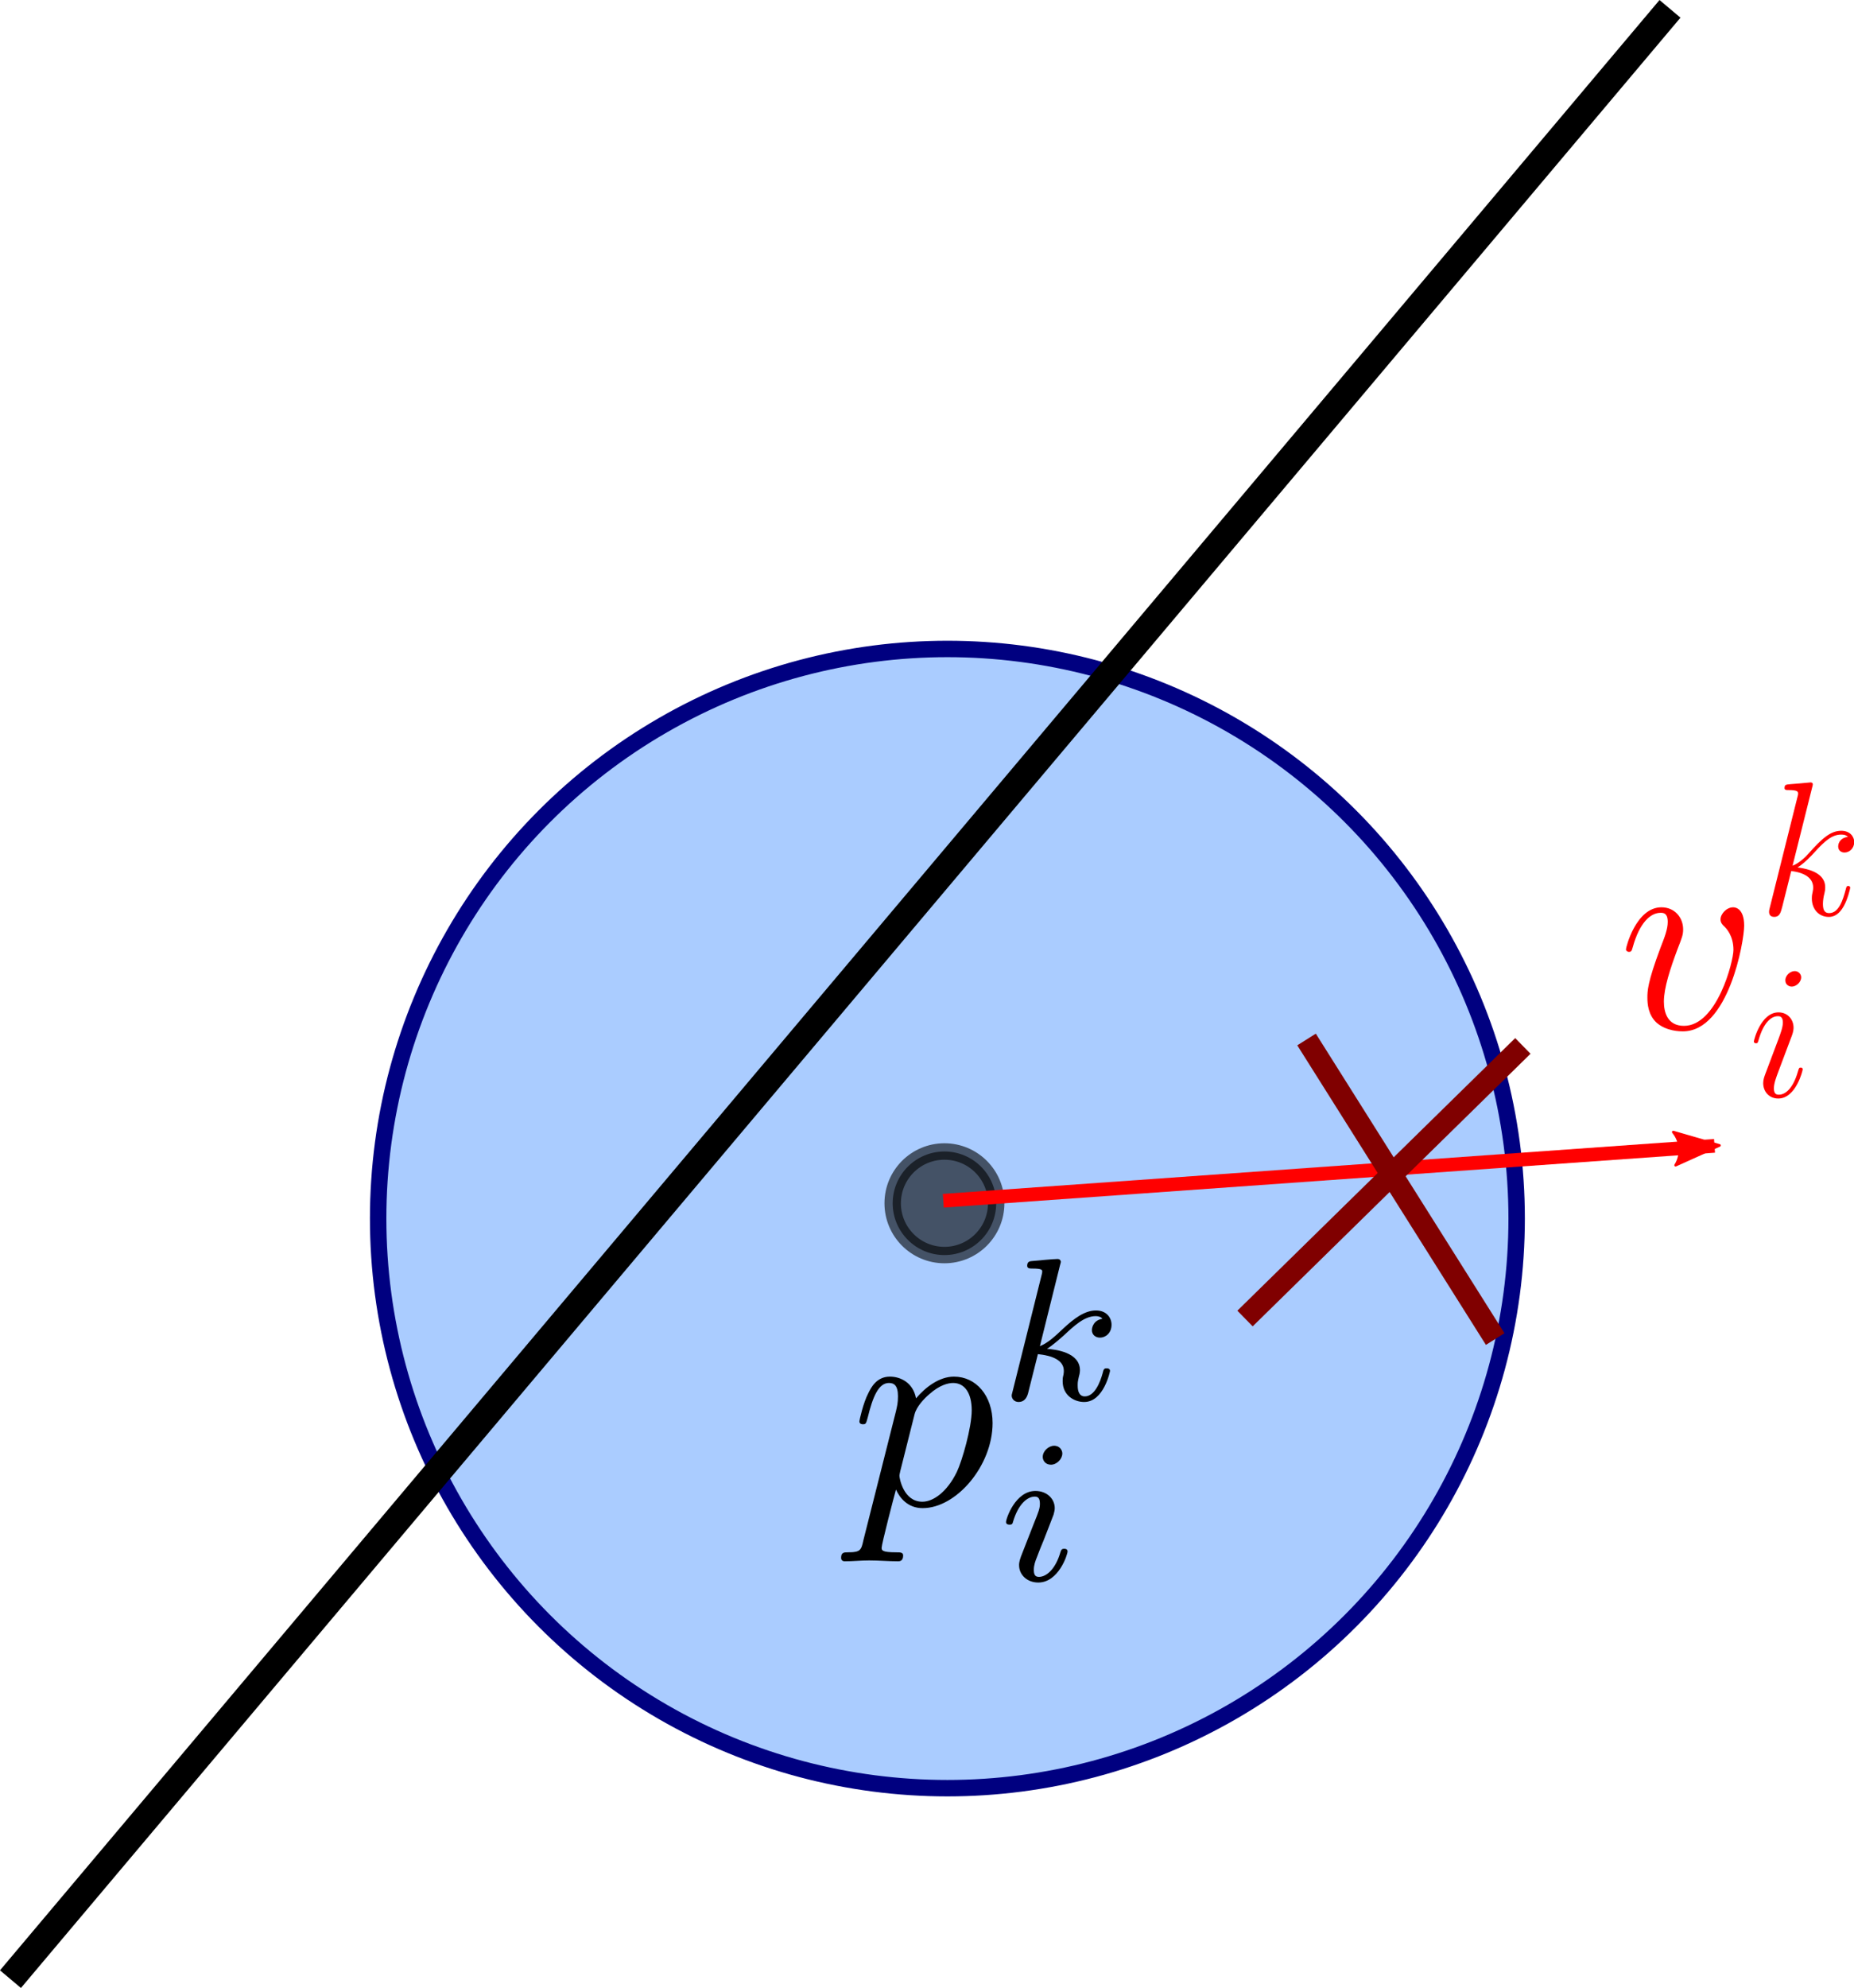 <?xml version="1.0" encoding="UTF-8" standalone="no"?>
<svg
   sodipodi:docname="1_update_velocity.svg"
   inkscape:version="1.3 (0e150ed, 2023-07-21)"
   id="svg8"
   version="1.1"
   viewBox="0 0 67.708 72.555"
   height="72.555mm"
   width="67.708mm"
   xml:space="preserve"
   xmlns:inkscape="http://www.inkscape.org/namespaces/inkscape"
   xmlns:sodipodi="http://sodipodi.sourceforge.net/DTD/sodipodi-0.dtd"
   xmlns:xlink="http://www.w3.org/1999/xlink"
   xmlns="http://www.w3.org/2000/svg"
   xmlns:svg="http://www.w3.org/2000/svg"
   xmlns:rdf="http://www.w3.org/1999/02/22-rdf-syntax-ns#"
   xmlns:cc="http://creativecommons.org/ns#"
   xmlns:dc="http://purl.org/dc/elements/1.1/"><sodipodi:namedview
     inkscape:document-rotation="0"
     inkscape:lockguides="true"
     fit-margin-bottom="0"
     fit-margin-right="0"
     fit-margin-left="0"
     fit-margin-top="0"
     inkscape:snap-global="false"
     inkscape:window-maximized="0"
     inkscape:window-y="60"
     inkscape:window-x="849"
     inkscape:window-height="1205"
     inkscape:window-width="1392"
     showgrid="false"
     inkscape:current-layer="layer1"
     inkscape:document-units="mm"
     inkscape:cy="-203.33829"
     inkscape:cx="-757.00641"
     inkscape:zoom="0.40818677"
     inkscape:pageshadow="2"
     inkscape:pageopacity="0.0"
     borderopacity="1.0"
     bordercolor="#666666"
     pagecolor="#ffffff"
     id="base"
     inkscape:showpageshadow="2"
     inkscape:pagecheckerboard="0"
     inkscape:deskcolor="#d1d1d1" /><defs
     id="defs2"><marker
       inkscape:isstock="true"
       style="overflow:visible"
       id="marker1422"
       refX="0"
       refY="0"
       orient="auto"
       inkscape:stockid="TriangleOutM"><path
         transform="scale(0.4)"
         style="fill:#0000ff;fill-opacity:1;fill-rule:evenodd;stroke:#0000ff;stroke-width:1pt;stroke-opacity:1"
         d="M 5.77,0 -2.88,5 V -5 Z"
         id="path1304" /></marker><marker
       inkscape:isstock="true"
       style="overflow:visible"
       id="marker10359"
       refX="0"
       refY="0"
       orient="auto"
       inkscape:stockid="TriangleOutL"><path
         inkscape:connector-curvature="0"
         transform="scale(0.8)"
         style="fill:#000000;fill-opacity:1;fill-rule:evenodd;stroke:#000000;stroke-width:1pt;stroke-opacity:1"
         d="M 5.77,0 -2.88,5 V -5 Z"
         id="path1847" /></marker><marker
       inkscape:isstock="true"
       style="overflow:visible"
       id="marker1968"
       refX="0"
       refY="0"
       orient="auto"
       inkscape:stockid="Arrow2Lend"><path
         inkscape:connector-curvature="0"
         transform="matrix(-1.1,0,0,-1.1,-1.1,0)"
         d="M 8.719,4.034 -2.207,0.016 8.719,-4.002 c -1.745,2.372 -1.735,5.617 -6e-7,8.035 z"
         style="fill:#ff0000;fill-opacity:1;fill-rule:evenodd;stroke:#ff0000;stroke-width:0.625;stroke-linejoin:round;stroke-opacity:1"
         id="path1726" /></marker><marker
       inkscape:isstock="true"
       style="overflow:visible"
       id="marker2256"
       refX="0"
       refY="0"
       orient="auto"
       inkscape:stockid="TriangleOutL"><path
         inkscape:connector-curvature="0"
         transform="scale(0.8)"
         style="fill:#ff0000;fill-opacity:1;fill-rule:evenodd;stroke:#ff0000;stroke-width:1pt;stroke-opacity:1"
         d="M 5.77,0 -2.88,5 V -5 Z"
         id="path2135" /></marker><marker
       inkscape:isstock="true"
       style="overflow:visible"
       id="marker1621"
       refX="0"
       refY="0"
       orient="auto"
       inkscape:stockid="TriangleInM"><path
         inkscape:connector-curvature="0"
         transform="scale(-0.4)"
         style="fill:#666666;fill-opacity:1;fill-rule:evenodd;stroke:#666666;stroke-width:1pt;stroke-opacity:1"
         d="M 5.77,0 -2.88,5 V -5 Z"
         id="path1619" /></marker><marker
       inkscape:isstock="true"
       style="overflow:visible"
       id="TriangleOutM"
       refX="0"
       refY="0"
       orient="auto"
       inkscape:stockid="TriangleOutM"><path
         inkscape:connector-curvature="0"
         transform="scale(0.4)"
         style="fill:#666666;fill-opacity:1;fill-rule:evenodd;stroke:#666666;stroke-width:1pt;stroke-opacity:1"
         d="M 5.77,0 -2.88,5 V -5 Z"
         id="path1005" /></marker><marker
       inkscape:isstock="true"
       style="overflow:visible"
       id="TriangleInM"
       refX="0"
       refY="0"
       orient="auto"
       inkscape:stockid="TriangleInM"><path
         inkscape:connector-curvature="0"
         transform="scale(-0.4)"
         style="fill:#666666;fill-opacity:1;fill-rule:evenodd;stroke:#666666;stroke-width:1pt;stroke-opacity:1"
         d="M 5.77,0 -2.88,5 V -5 Z"
         id="path996" /></marker><marker
       inkscape:stockid="TriangleOutL"
       orient="auto"
       refY="0"
       refX="0"
       id="TriangleOutL"
       style="overflow:visible"
       inkscape:isstock="true"><path
         inkscape:connector-curvature="0"
         id="path1002"
         d="M 5.77,0 -2.88,5 V -5 Z"
         style="fill:#800000;fill-opacity:1;fill-rule:evenodd;stroke:#800000;stroke-width:1pt;stroke-opacity:1"
         transform="scale(0.8)" /></marker><marker
       inkscape:isstock="true"
       style="overflow:visible"
       id="Arrow2Lend"
       refX="0"
       refY="0"
       orient="auto"
       inkscape:stockid="Arrow2Lend"><path
         inkscape:connector-curvature="0"
         transform="matrix(-1.1,0,0,-1.1,-1.1,0)"
         d="M 8.719,4.034 -2.207,0.016 8.719,-4.002 c -1.745,2.372 -1.735,5.617 -6e-7,8.035 z"
         style="fill:#ff0000;fill-opacity:1;fill-rule:evenodd;stroke:#ff0000;stroke-width:0.625;stroke-linejoin:round;stroke-opacity:1"
         id="path881" /></marker><marker
       inkscape:isstock="true"
       style="overflow:visible"
       id="Arrow2Lend-0"
       refX="0"
       refY="0"
       orient="auto"
       inkscape:stockid="Arrow2Lend"><path
         inkscape:connector-curvature="0"
         transform="matrix(-1.1,0,0,-1.1,-1.1,0)"
         d="M 8.719,4.034 -2.207,0.016 8.719,-4.002 c -1.745,2.372 -1.735,5.617 -6e-7,8.035 z"
         style="fill:#ff0000;fill-opacity:1;fill-rule:evenodd;stroke:#ff0000;stroke-width:0.625;stroke-linejoin:round;stroke-opacity:1"
         id="path881-9" /></marker><marker
       inkscape:isstock="true"
       style="overflow:visible"
       id="marker2256-3"
       refX="0"
       refY="0"
       orient="auto"
       inkscape:stockid="TriangleOutL"><path
         inkscape:connector-curvature="0"
         transform="scale(0.8)"
         style="fill:#ff0000;fill-opacity:1;fill-rule:evenodd;stroke:#ff0000;stroke-width:1pt;stroke-opacity:1"
         d="M 5.77,0 -2.88,5 V -5 Z"
         id="path2135-6" /></marker><marker
       inkscape:isstock="true"
       style="overflow:visible"
       id="marker1621-7"
       refX="0"
       refY="0"
       orient="auto"
       inkscape:stockid="TriangleInM"><path
         inkscape:connector-curvature="0"
         transform="scale(-0.4)"
         style="fill:#666666;fill-opacity:1;fill-rule:evenodd;stroke:#666666;stroke-width:1pt;stroke-opacity:1"
         d="M 5.77,0 -2.88,5 V -5 Z"
         id="path1619-5" /></marker><marker
       inkscape:isstock="true"
       style="overflow:visible"
       id="TriangleOutM-3"
       refX="0"
       refY="0"
       orient="auto"
       inkscape:stockid="TriangleOutM"><path
         inkscape:connector-curvature="0"
         transform="scale(0.4)"
         style="fill:#666666;fill-opacity:1;fill-rule:evenodd;stroke:#666666;stroke-width:1pt;stroke-opacity:1"
         d="M 5.77,0 -2.88,5 V -5 Z"
         id="path1005-5" /></marker><marker
       inkscape:isstock="true"
       style="overflow:visible"
       id="marker1968-2"
       refX="0"
       refY="0"
       orient="auto"
       inkscape:stockid="Arrow2Lend"><path
         transform="matrix(-1.1,0,0,-1.1,-1.1,0)"
         d="M 8.719,4.034 -2.207,0.016 8.719,-4.002 c -1.745,2.372 -1.735,5.617 -6e-7,8.035 z"
         style="fill:#ff0000;fill-opacity:1;fill-rule:evenodd;stroke:#ff0000;stroke-width:0.625;stroke-linejoin:round;stroke-opacity:1"
         id="path1726-3"
         inkscape:connector-curvature="0" /></marker><marker
       inkscape:isstock="true"
       style="overflow:visible"
       id="marker1621-9"
       refX="0"
       refY="0"
       orient="auto"
       inkscape:stockid="TriangleInM"><path
         inkscape:connector-curvature="0"
         transform="scale(-0.4)"
         style="fill:#666666;fill-opacity:1;fill-rule:evenodd;stroke:#666666;stroke-width:1pt;stroke-opacity:1"
         d="M 5.77,0 -2.88,5 V -5 Z"
         id="path1619-7" /></marker><marker
       inkscape:isstock="true"
       style="overflow:visible"
       id="TriangleOutM-36"
       refX="0"
       refY="0"
       orient="auto"
       inkscape:stockid="TriangleOutM"><path
         inkscape:connector-curvature="0"
         transform="scale(0.4)"
         style="fill:#666666;fill-opacity:1;fill-rule:evenodd;stroke:#666666;stroke-width:1pt;stroke-opacity:1"
         d="M 5.77,0 -2.88,5 V -5 Z"
         id="path1005-1" /></marker><marker
       inkscape:isstock="true"
       style="overflow:visible"
       id="marker1621-9-1"
       refX="0"
       refY="0"
       orient="auto"
       inkscape:stockid="TriangleInM"><path
         inkscape:connector-curvature="0"
         transform="scale(-0.4)"
         style="fill:#666666;fill-opacity:1;fill-rule:evenodd;stroke:#666666;stroke-width:1pt;stroke-opacity:1"
         d="M 5.77,0 -2.88,5 V -5 Z"
         id="path1619-7-0" /></marker><marker
       inkscape:isstock="true"
       style="overflow:visible"
       id="TriangleOutM-36-6"
       refX="0"
       refY="0"
       orient="auto"
       inkscape:stockid="TriangleOutM"><path
         inkscape:connector-curvature="0"
         transform="scale(0.4)"
         style="fill:#666666;fill-opacity:1;fill-rule:evenodd;stroke:#666666;stroke-width:1pt;stroke-opacity:1"
         d="M 5.77,0 -2.88,5 V -5 Z"
         id="path1005-1-3" /></marker><marker
       inkscape:isstock="true"
       style="overflow:visible"
       id="marker1621-2"
       refX="0"
       refY="0"
       orient="auto"
       inkscape:stockid="TriangleInM"><path
         inkscape:connector-curvature="0"
         transform="scale(-0.4)"
         style="fill:#666666;fill-opacity:1;fill-rule:evenodd;stroke:#666666;stroke-width:1pt;stroke-opacity:1"
         d="M 5.77,0 -2.88,5 V -5 Z"
         id="path1619-0" /></marker><marker
       inkscape:isstock="true"
       style="overflow:visible"
       id="TriangleOutM-6"
       refX="0"
       refY="0"
       orient="auto"
       inkscape:stockid="TriangleOutM"><path
         inkscape:connector-curvature="0"
         transform="scale(0.4)"
         style="fill:#666666;fill-opacity:1;fill-rule:evenodd;stroke:#666666;stroke-width:1pt;stroke-opacity:1"
         d="M 5.77,0 -2.88,5 V -5 Z"
         id="path1005-15" /></marker><marker
       inkscape:isstock="true"
       style="overflow:visible"
       id="marker1968-2-1"
       refX="0"
       refY="0"
       orient="auto"
       inkscape:stockid="Arrow2Lend"><path
         transform="matrix(-1.1,0,0,-1.1,-1.1,0)"
         d="M 8.719,4.034 -2.207,0.016 8.719,-4.002 c -1.745,2.372 -1.735,5.617 -6e-7,8.035 z"
         style="fill:#ff0000;fill-opacity:1;fill-rule:evenodd;stroke:#ff0000;stroke-width:0.625;stroke-linejoin:round;stroke-opacity:1"
         id="path1726-3-4"
         inkscape:connector-curvature="0" /></marker><marker
       inkscape:isstock="true"
       style="overflow:visible"
       id="marker1968-2-8"
       refX="0"
       refY="0"
       orient="auto"
       inkscape:stockid="Arrow2Lend"><path
         transform="matrix(-1.1,0,0,-1.1,-1.1,0)"
         d="M 8.719,4.034 -2.207,0.016 8.719,-4.002 c -1.745,2.372 -1.735,5.617 -6e-7,8.035 z"
         style="fill:#ff0000;fill-opacity:1;fill-rule:evenodd;stroke:#ff0000;stroke-width:0.625;stroke-linejoin:round;stroke-opacity:1"
         id="path1726-3-7"
         inkscape:connector-curvature="0" /></marker><marker
       inkscape:isstock="true"
       style="overflow:visible"
       id="marker1968-2-8-7"
       refX="0"
       refY="0"
       orient="auto"
       inkscape:stockid="Arrow2Lend"><path
         transform="matrix(-1.1,0,0,-1.1,-1.1,0)"
         d="M 8.719,4.034 -2.207,0.016 8.719,-4.002 c -1.745,2.372 -1.735,5.617 -6e-7,8.035 z"
         style="fill:#ff0000;fill-opacity:1;fill-rule:evenodd;stroke:#ff0000;stroke-width:0.625;stroke-linejoin:round;stroke-opacity:1"
         id="path1726-3-7-2"
         inkscape:connector-curvature="0" /></marker><marker
       inkscape:isstock="true"
       style="overflow:visible"
       id="marker10359-2"
       refX="0"
       refY="0"
       orient="auto"
       inkscape:stockid="TriangleOutL"><path
         transform="scale(0.8)"
         style="fill:#000000;fill-opacity:1;fill-rule:evenodd;stroke:#000000;stroke-width:1pt;stroke-opacity:1"
         d="M 5.77,0 -2.88,5 V -5 Z"
         id="path1847-1"
         inkscape:connector-curvature="0" /></marker><marker
       inkscape:isstock="true"
       style="overflow:visible"
       id="marker10359-8"
       refX="0"
       refY="0"
       orient="auto"
       inkscape:stockid="TriangleOutL"><path
         transform="scale(0.8)"
         style="fill:#000000;fill-opacity:1;fill-rule:evenodd;stroke:#000000;stroke-width:1pt;stroke-opacity:1"
         d="M 5.77,0 -2.88,5 V -5 Z"
         id="path1847-5"
         inkscape:connector-curvature="0" /></marker><use
       id="g1-118"
       xlink:href="#g0-118"
       transform="scale(1.44)" /><path
       id="g0-105"
       d="m 4.06,-2.052 c 0,-0.072 -0.057,-0.129 -0.143,-0.129 -0.129,0 -0.143,0.043 -0.215,0.287 -0.373,1.306 -0.961,1.75 -1.435,1.75 -0.172,0 -0.373,-0.043 -0.373,-0.473 0,-0.387 0.172,-0.818 0.33,-1.248 l 1.004,-2.668 c 0.043,-0.115 0.143,-0.373 0.143,-0.646 0,-0.603 -0.43,-1.148 -1.133,-1.148 -1.32,0 -1.851,2.08 -1.851,2.195 0,0.057 0.057,0.129 0.158,0.129 0.129,0 0.143,-0.057 0.201,-0.258 0.344,-1.205 0.889,-1.779 1.449,-1.779 0.129,0 0.373,0.014 0.373,0.473 0,0.373 -0.187,0.846 -0.301,1.162 L 1.262,-1.736 c -0.086,0.23 -0.172,0.459 -0.172,0.717 0,0.646 0.445,1.162 1.133,1.162 1.32,0 1.836,-2.095 1.836,-2.195 z m -0.115,-6.901 c 0,-0.215 -0.172,-0.473 -0.488,-0.473 -0.33,0 -0.703,0.316 -0.703,0.689 0,0.359 0.301,0.473 0.473,0.473 0.387,0 0.717,-0.373 0.717,-0.689 z" /><path
       id="g0-107"
       d="M 4.031,-9.598 C 4.046,-9.655 4.074,-9.741 4.074,-9.813 c 0,-0.143 -0.143,-0.143 -0.172,-0.143 -0.014,0 -0.531,0.043 -0.789,0.072 -0.244,0.014 -0.459,0.043 -0.717,0.057 -0.344,0.029 -0.445,0.043 -0.445,0.301 0,0.143 0.143,0.143 0.287,0.143 0.732,0 0.732,0.129 0.732,0.273 0,0.057 0,0.086 -0.072,0.344 l -2.052,8.206 c -0.057,0.215 -0.057,0.244 -0.057,0.33 0,0.316 0.244,0.373 0.387,0.373 0.402,0 0.488,-0.316 0.603,-0.76 l 0.674,-2.683 c 1.033,0.115 1.65,0.545 1.65,1.234 0,0.086 0,0.143 -0.043,0.359 -0.057,0.215 -0.057,0.387 -0.057,0.459 0,0.832 0.545,1.392 1.277,1.392 0.66,0 1.004,-0.603 1.119,-0.803 0.301,-0.531 0.488,-1.334 0.488,-1.392 0,-0.072 -0.057,-0.129 -0.143,-0.129 -0.129,0 -0.143,0.057 -0.201,0.287 -0.201,0.746 -0.502,1.75 -1.234,1.75 -0.287,0 -0.473,-0.143 -0.473,-0.689 0,-0.273 0.057,-0.588 0.115,-0.803 0.057,-0.258 0.057,-0.273 0.057,-0.445 0,-0.846 -0.76,-1.32 -2.08,-1.492 0.516,-0.316 1.033,-0.875 1.234,-1.09 0.818,-0.918 1.377,-1.377 2.037,-1.377 0.33,0 0.416,0.086 0.516,0.172 -0.531,0.057 -0.732,0.43 -0.732,0.717 0,0.344 0.273,0.459 0.473,0.459 0.387,0 0.732,-0.33 0.732,-0.789 0,-0.416 -0.33,-0.846 -0.976,-0.846 -0.789,0 -1.435,0.56 -2.453,1.707 -0.143,0.172 -0.674,0.717 -1.205,0.918 z" /><path
       id="g0-118"
       d="m 6.556,-5.365 c 0,-0.904 -0.459,-0.961 -0.574,-0.961 -0.344,0 -0.66,0.344 -0.66,0.631 0,0.172 0.1,0.273 0.158,0.33 0.143,0.129 0.516,0.516 0.516,1.262 0,0.603 -0.861,3.96 -2.582,3.96 -0.875,0 -1.047,-0.732 -1.047,-1.262 0,-0.717 0.33,-1.722 0.717,-2.754 0.23,-0.588 0.287,-0.732 0.287,-1.019 0,-0.603 -0.43,-1.148 -1.133,-1.148 -1.32,0 -1.851,2.08 -1.851,2.195 0,0.057 0.057,0.129 0.158,0.129 0.129,0 0.143,-0.057 0.201,-0.258 0.344,-1.234 0.904,-1.779 1.449,-1.779 0.129,0 0.373,0 0.373,0.473 0,0.373 -0.158,0.789 -0.373,1.334 -0.689,1.836 -0.689,2.281 -0.689,2.625 0,0.316 0.043,0.904 0.488,1.306 0.516,0.445 1.234,0.445 1.363,0.445 2.381,0 3.199,-4.691 3.199,-5.509 z" /></defs><g
     transform="translate(62.271,-113.834)"
     inkscape:label="Layer 1"
     inkscape:groupmode="layer"
     id="layer1"><circle
       style="opacity:1;fill:#aaccff;stroke:#000080;stroke-width:0.6;stroke-miterlimit:4;stroke-dasharray:none;stroke-dashoffset:0"
       id="path815-6-2"
       cx="-27.672"
       cy="158.308"
       r="20.789" /><circle
       style="opacity:0.6;fill:#000000;stroke:#000000;stroke-width:0.6;stroke-miterlimit:4;stroke-dasharray:none;stroke-dashoffset:0"
       id="path817-2"
       cx="-27.78"
       cy="157.75"
       r="1.89" /><path
       inkscape:connector-curvature="0"
       id="path886-1"
       d="M -61.889,186.067 -1.283,114.157"
       style="fill:none;stroke:#000000;stroke-width:1;stroke-linecap:butt;stroke-linejoin:miter;stroke-miterlimit:4;stroke-dasharray:none;stroke-opacity:1"
       sodipodi:nodetypes="cc" /><path
       sodipodi:nodetypes="cc"
       inkscape:connector-curvature="0"
       id="path1703"
       d="M -27.822,157.658 0.343,155.654"
       style="fill:none;stroke:#ff0000;stroke-width:0.5;stroke-linecap:butt;stroke-linejoin:miter;stroke-miterlimit:4;stroke-dasharray:none;stroke-opacity:1;marker-end:url(#marker1968)" /><g
       id="g9766-2"
       transform="matrix(1.509,0,0,1.509,-90.938,115.053)"><g
         word-spacing="normal"
         letter-spacing="normal"
         font-size-adjust="none"
         font-stretch="normal"
         font-weight="normal"
         font-variant="normal"
         font-style="normal"
         stroke-miterlimit="10.433"
         xml:space="preserve"
         transform="matrix(0.141,0,0,-0.141,-24.651,92.865)"
         id="g9764-9"
         style="font-style:normal;font-variant:normal;font-weight:normal;font-stretch:normal;letter-spacing:normal;word-spacing:normal;text-anchor:start;fill:none;fill-opacity:1;fill-rule:evenodd;stroke:#000000;stroke-linecap:butt;stroke-linejoin:miter;stroke-miterlimit:10.433;stroke-dasharray:none;stroke-dashoffset:0;stroke-opacity:1"><path
           id="path9756-3"
           d="m 457.75,400.12 -0.03,-0.15 -0.04,-0.15 -0.03,-0.14 -0.03,-0.13 -0.04,-0.13 -0.03,-0.11 -0.04,-0.12 -0.03,-0.1 -0.04,-0.1 -0.04,-0.09 -0.04,-0.09 -0.05,-0.08 -0.05,-0.07 -0.05,-0.07 -0.06,-0.07 -0.06,-0.06 -0.07,-0.05 -0.07,-0.05 -0.08,-0.04 -0.09,-0.04 -0.09,-0.04 -0.1,-0.03 -0.11,-0.03 -0.12,-0.02 -0.13,-0.02 -0.06,-0.01 -0.07,-0.01 -0.07,-0.01 -0.08,-0.01 h -0.07 l -0.08,-0.01 h -0.08 l -0.09,-0.01 h -0.08 -0.09 -0.1 -0.09 l -0.1,-0.01 h -0.1 c -0.6,0 -1.14,0 -1.14,-0.93 0,-0.41 0.25,-0.61 0.64,-0.61 1.36,0 2.79,0.15 4.18,0.15 1.64,0 3.35,-0.15 4.94,-0.15 0.25,0 0.89,0 0.89,1 0,0.54 -0.5,0.54 -1.19,0.54 -2.5,0 -2.5,0.36 -2.5,0.8 0,0.61 2.1,8.72 2.46,9.97 0.64,-1.44 2.03,-3.19 4.58,-3.19 l -0.05,1.1 c -3.3,0 -3.94,4.14 -3.94,4.43 0,0.1 0,0.21 0.14,0.8 l 2.46,9.77 c 0.34,1.34 1.68,2.73 2.57,3.48 1.75,1.55 3.21,1.89 4.05,1.89 1.98,0 3.19,-1.73 3.19,-4.69 0,-2.93 -1.64,-8.65 -2.55,-10.56 -1.69,-3.48 -4.08,-5.12 -5.92,-5.12 l 0.05,-1.1 c 5.78,0 12,7.27 12,14.6 0,4.68 -2.83,7.96 -6.63,7.96 -2.48,0 -4.87,-1.78 -6.51,-3.73 -0.5,2.69 -2.65,3.73 -4.49,3.73 -2.3,0 -3.25,-1.93 -3.69,-2.82 -0.9,-1.71 -1.54,-4.69 -1.54,-4.85 0,-0.5 0.5,-0.5 0.59,-0.5 0.5,0 0.55,0.07 0.84,1.16 0.86,3.53 1.85,5.92 3.64,5.92 0.85,0 1.55,-0.39 1.55,-2.28 0,-1.16 -0.15,-1.7 -0.34,-2.55 z"
           inkscape:connector-curvature="0"
           style="fill:#000000;stroke-width:0" /><path
           id="path9758-9"
           d="m 491.51,447.34 v 0 0.01 0 0.01 h 0.01 v 0.01 0 0.01 l 0.01,0.01 v 0 0.02 l 0.01,0.02 v 0.02 l 0.01,0.02 v 0.02 l 0.01,0.02 0.01,0.02 v 0.02 l 0.01,0.03 0.01,0.04 0.01,0.05 0.01,0.02 v 0.03 l 0.01,0.02 v 0.02 l 0.01,0.02 v 0.02 0.01 l 0.01,0.02 v 0.01 0 0.01 0.01 0 l 0.01,0.01 v 0 0.01 0 0 0.01 0 c 0,0.18 -0.14,0.5 -0.56,0.5 -0.69,0 -3.58,-0.28 -4.46,-0.36 -0.28,-0.03 -0.76,-0.07 -0.76,-0.8 0,-0.48 0.48,-0.48 0.9,-0.48 1.68,0 1.68,-0.25 1.68,-0.54 0,-0.23 -0.08,-0.45 -0.15,-0.76 l -4.92,-19.72 c -0.17,-0.62 -0.17,-0.69 -0.17,-0.77 0,-0.51 0.42,-1.1 1.19,-1.1 0.94,0 1.39,0.68 1.61,1.45 0.06,0.14 1.56,6.28 1.7,6.76 2.47,-0.25 4.45,-1.04 4.45,-2.86 0,-0.17 0,-0.34 -0.06,-0.68 -0.14,-0.53 -0.14,-0.71 -0.14,-1.1 0,-2.47 2.02,-3.57 3.69,-3.57 3.39,0 4.44,5.29 4.44,5.32 0,0.46 -0.46,0.46 -0.57,0.46 -0.48,0 -0.53,-0.18 -0.7,-0.85 -0.41,-1.5 -1.36,-3.97 -3.06,-3.97 -0.94,0 -1.22,0.88 -1.22,1.82 0,0.59 0,0.65 0.2,1.56 0.05,0.11 0.19,0.7 0.19,1.09 0,3.1 -4.19,3.58 -5.66,3.69 1.02,0.63 2.3,1.78 2.89,2.3 1.79,1.67 3.54,3.31 5.47,3.31 0.42,0 0.88,-0.11 1.16,-0.45 -1.5,-0.25 -1.81,-1.43 -1.81,-1.96 0,-0.76 0.59,-1.28 1.39,-1.28 0.95,0 1.98,0.77 1.98,2.22 0,1.16 -0.83,2.44 -2.67,2.44 -1.98,0 -3.8,-1.42 -5.58,-3.06 -1.47,-1.39 -2.61,-2.47 -4.05,-3.07 z"
           inkscape:connector-curvature="0"
           style="fill:#000000;stroke-width:0" /><path
           id="path9760-0"
           d="m 491.9,415.02 v 0.05 l -0.01,0.05 v 0.06 l -0.01,0.05 -0.01,0.06 -0.02,0.06 -0.01,0.05 -0.02,0.06 -0.03,0.05 -0.02,0.06 -0.03,0.06 -0.03,0.05 -0.03,0.05 -0.04,0.06 -0.03,0.05 -0.05,0.05 -0.04,0.05 -0.05,0.04 -0.05,0.05 -0.05,0.04 -0.06,0.04 -0.06,0.04 -0.06,0.04 -0.06,0.03 -0.07,0.03 -0.07,0.02 -0.08,0.02 -0.07,0.02 -0.09,0.02 -0.08,0.01 -0.09,0.01 h -0.09 c -0.94,0 -1.95,-0.91 -1.95,-1.92 0,-0.6 0.45,-1.33 1.41,-1.33 1,0 1.95,0.98 1.95,1.92 z"
           inkscape:connector-curvature="0"
           style="fill:#000000;stroke-width:0" /><path
           id="path9762-8"
           d="m 484.79,397.32 -0.05,-0.17 -0.06,-0.17 -0.03,-0.09 -0.02,-0.08 -0.03,-0.09 -0.02,-0.09 -0.02,-0.08 -0.02,-0.1 -0.02,-0.09 -0.01,-0.1 -0.02,-0.1 v -0.05 l -0.01,-0.05 v -0.05 -0.05 -0.06 -0.05 c 0,-1.64 1.39,-2.96 3.29,-2.96 3.49,0 5.03,4.8 5.03,5.33 0,0.46 -0.45,0.46 -0.56,0.46 -0.48,0 -0.53,-0.21 -0.67,-0.6 -0.8,-2.78 -2.33,-4.22 -3.69,-4.22 -0.7,0 -0.87,0.46 -0.87,1.22 0,0.8 0.25,1.47 0.56,2.24 0.34,0.93 0.73,1.87 1.11,2.78 0.31,0.84 1.58,4.01 1.72,4.44 0.09,0.34 0.2,0.76 0.2,1.1 0,1.65 -1.39,2.96 -3.31,2.96 -3.45,0 -5.05,-4.74 -5.05,-5.33 0,-0.45 0.49,-0.45 0.6,-0.45 0.48,0 0.51,0.17 0.62,0.56 0.91,3 2.44,4.25 3.72,4.25 0.56,0 0.87,-0.28 0.87,-1.22 0,-0.8 -0.2,-1.33 -1.07,-3.48 z"
           inkscape:connector-curvature="0"
           style="fill:#000000;stroke-width:0" /></g></g><path
       style="opacity:1;fill:#d7d7f4;stroke:#800000;stroke-width:0.8;stroke-dasharray:none"
       d="m -6.656,152.007 -10.147,9.949"
       id="path1"
       sodipodi:nodetypes="cc" /><path
       style="opacity:1;fill:#d7d7f4;stroke:#800000;stroke-width:0.8;stroke-dasharray:none"
       d="m -14.556,151.772 6.889,10.933"
       id="path2" /><g
       id="page1"
       transform="matrix(0.486,0,0,0.486,-30.579,116.241)"
       style="fill:#ff0000"><use
         x="56.413"
         y="72.292"
         xlink:href="#g1-118"
         id="use1"
         style="fill:#ff0000" /><use
         x="66.936"
         y="63.761"
         xlink:href="#g0-107"
         id="use2"
         style="fill:#ff0000" /><use
         x="66.194"
         y="77.4"
         xlink:href="#g0-105"
         id="use3"
         style="fill:#ff0000" /></g></g></svg>
